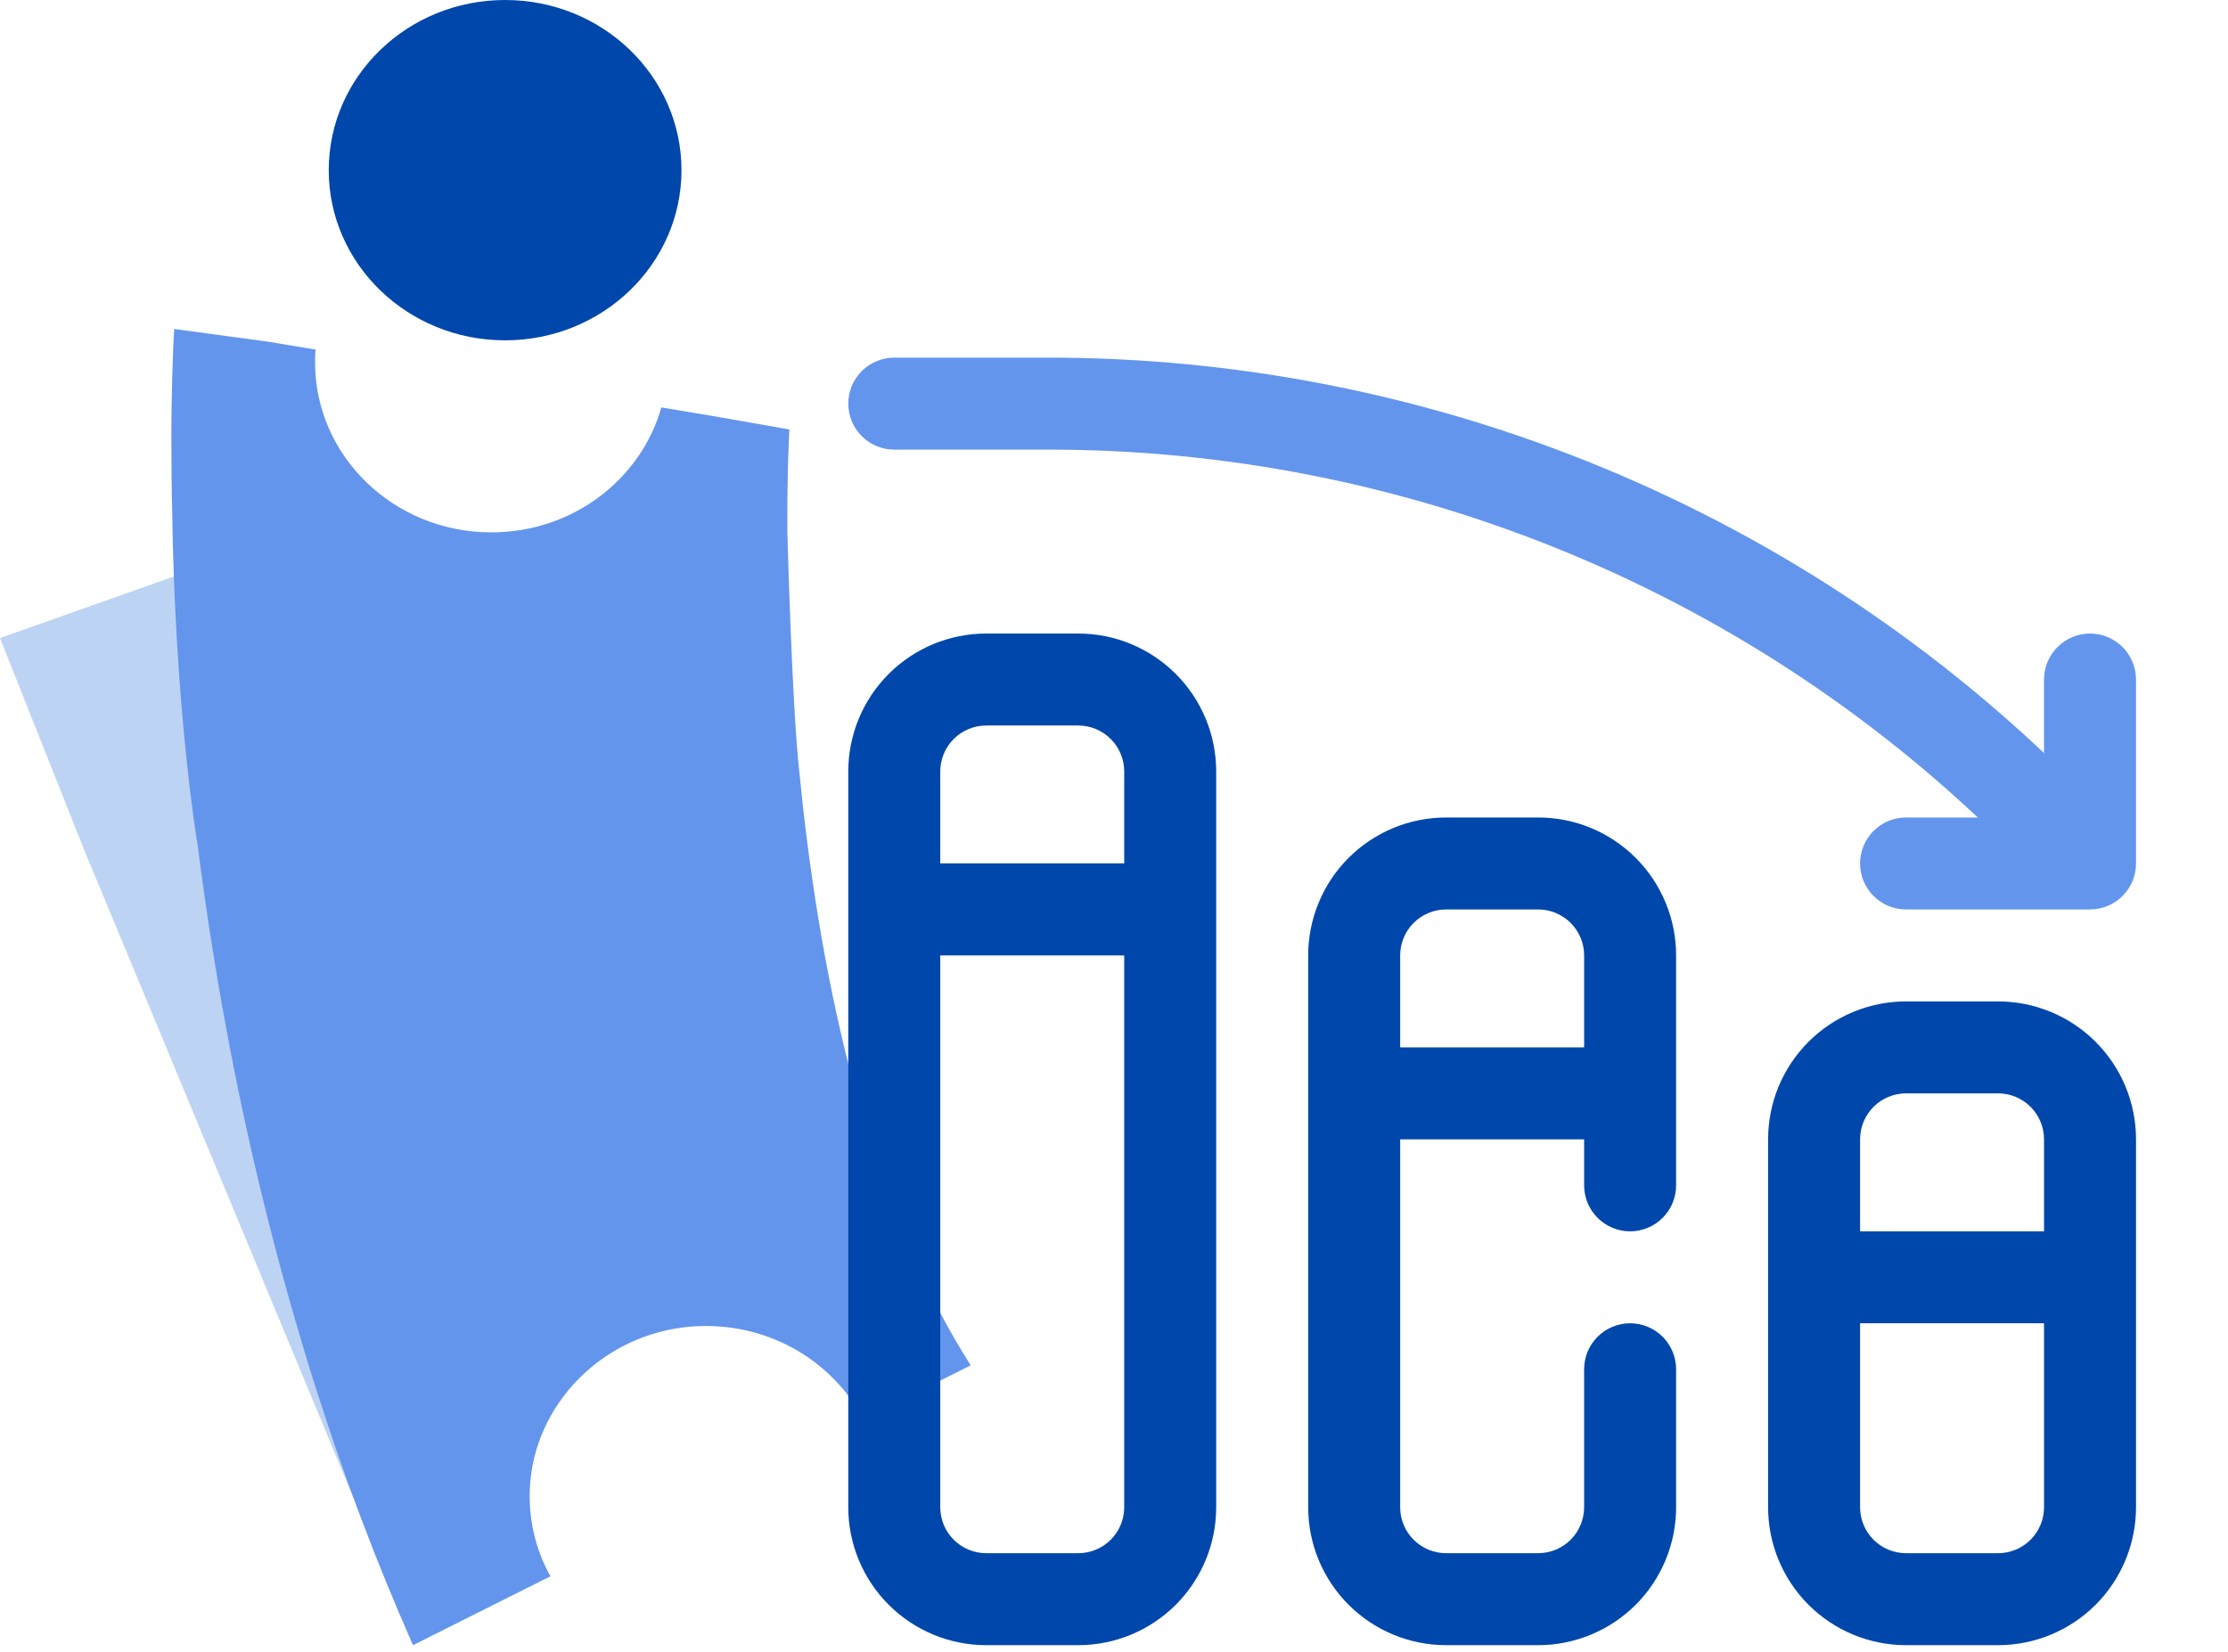 <svg width="147" height="109" viewBox="0 0 147 109" fill="none" xmlns="http://www.w3.org/2000/svg">
<path opacity="0.31" d="M50.061 73.848L40.354 69.149L29.399 82.213L27.56 79.602L29.85 62.04L20.782 34.746L0 42.103L5.535 56.038L23.324 98.862L27.247 108.564L27.702 105.747L32.036 89.219L38.095 82.492L48.912 81.66L31.685 69.737L50.061 73.848Z" fill="#2A72DA"/>
<path d="M33.326 22.458C39.753 22.458 44.963 17.431 44.963 11.229C44.963 5.027 39.753 0 33.326 0C26.9 0 21.69 5.027 21.69 11.229C21.69 17.431 26.9 22.458 33.326 22.458Z" fill="#0047AB"/>
<path d="M64.039 90.102L56.96 93.656C54.902 89.742 50.537 87.148 45.594 87.542C39.81 88.005 35.197 92.657 34.957 98.253C34.867 100.341 35.364 102.313 36.316 104.019L35.836 104.259L32.054 106.154L27.252 108.564C24.774 102.969 22.677 97.352 20.906 91.808C20.619 90.921 20.34 90.025 20.075 89.137V89.129C19.877 88.477 19.68 87.808 19.53 87.289C19.38 86.775 19.277 86.419 19.277 86.419C16.1 75.336 14.158 64.707 12.992 55.382L13 55.562C11.448 45.328 11.371 34.184 11.371 34.184C11.319 32.332 11.307 30.656 11.307 29.177C11.307 28.28 11.307 27.453 11.324 26.707C11.371 23.74 11.478 21.986 11.491 21.738V21.708L17.691 22.548L20.821 23.071C20.799 23.345 20.786 23.624 20.786 23.903C20.786 30.107 25.996 35.132 32.418 35.132C37.778 35.132 42.284 31.642 43.635 26.887L46.979 27.444L52.081 28.34V28.362C52.068 28.538 51.931 31.041 51.948 35.068C51.948 35.068 52.244 46.421 52.724 50.803C53.329 57.015 54.349 63.897 56.077 70.624C56.085 70.645 56.09 70.662 56.094 70.684C56.746 73.329 56.836 73.411 56.84 73.411C58.572 79.4 60.905 85.163 64.043 90.098L64.039 90.102Z" fill="#6495ED"/>
<g clip-path="url(#clip0_88_3)">
<path d="M131.828 66.083H125.759C123.345 66.083 121.029 67.042 119.322 68.749C117.615 70.456 116.656 72.772 116.656 75.186V99.461C116.656 101.875 117.615 104.191 119.322 105.898C121.029 107.605 123.345 108.564 125.759 108.564H131.828C134.242 108.564 136.558 107.605 138.265 105.898C139.972 104.191 140.931 101.875 140.931 99.461V75.186C140.931 72.772 139.972 70.456 138.265 68.749C136.558 67.042 134.242 66.083 131.828 66.083ZM125.759 72.151H131.828C132.633 72.151 133.404 72.471 133.974 73.04C134.543 73.609 134.862 74.381 134.862 75.186V81.255H122.725V75.186C122.725 74.381 123.044 73.609 123.613 73.04C124.182 72.471 124.954 72.151 125.759 72.151ZM131.828 102.495H125.759C124.954 102.495 124.182 102.176 123.613 101.607C123.044 101.038 122.725 100.266 122.725 99.461V87.323H134.862V99.461C134.862 100.266 134.543 101.038 133.974 101.607C133.404 102.176 132.633 102.495 131.828 102.495ZM101.484 53.945H95.415C93.001 53.945 90.685 54.904 88.978 56.611C87.271 58.318 86.312 60.634 86.312 63.048V99.461C86.312 101.875 87.271 104.191 88.978 105.898C90.685 107.605 93.001 108.564 95.415 108.564H101.484C103.898 108.564 106.214 107.605 107.921 105.898C109.628 104.191 110.587 101.875 110.587 99.461V90.358C110.587 89.553 110.267 88.781 109.698 88.212C109.129 87.643 108.357 87.323 107.553 87.323C106.748 87.323 105.976 87.643 105.407 88.212C104.838 88.781 104.518 89.553 104.518 90.358V99.461C104.518 100.266 104.199 101.038 103.629 101.607C103.06 102.176 102.289 102.495 101.484 102.495H95.415C94.61 102.495 93.838 102.176 93.269 101.607C92.7 101.038 92.381 100.266 92.381 99.461V75.186H104.518V78.22C104.518 79.025 104.838 79.797 105.407 80.366C105.976 80.935 106.748 81.255 107.553 81.255C108.357 81.255 109.129 80.935 109.698 80.366C110.267 79.797 110.587 79.025 110.587 78.22V63.048C110.587 60.634 109.628 58.318 107.921 56.611C106.214 54.904 103.898 53.945 101.484 53.945ZM92.381 69.117V63.048C92.381 62.243 92.7 61.472 93.269 60.903C93.838 60.334 94.61 60.014 95.415 60.014H101.484C102.289 60.014 103.06 60.334 103.629 60.903C104.199 61.472 104.518 62.243 104.518 63.048V69.117H92.381ZM71.14 41.807H65.071C62.657 41.807 60.341 42.766 58.634 44.474C56.927 46.181 55.968 48.496 55.968 50.911V99.461C55.968 101.875 56.927 104.191 58.634 105.898C60.341 107.605 62.657 108.564 65.071 108.564H71.14C73.554 108.564 75.87 107.605 77.577 105.898C79.284 104.191 80.243 101.875 80.243 99.461V50.911C80.243 48.496 79.284 46.181 77.577 44.474C75.87 42.766 73.554 41.807 71.14 41.807ZM65.071 47.876H71.14C71.945 47.876 72.716 48.196 73.285 48.765C73.855 49.334 74.174 50.106 74.174 50.911V56.979H62.037V50.911C62.037 50.106 62.356 49.334 62.925 48.765C63.494 48.196 64.266 47.876 65.071 47.876ZM71.14 102.495H65.071C64.266 102.495 63.494 102.176 62.925 101.607C62.356 101.038 62.037 100.266 62.037 99.461V63.048H74.174V99.461C74.174 100.266 73.855 101.038 73.285 101.607C72.716 102.176 71.945 102.495 71.14 102.495Z" fill="#0047AB"/>
<path d="M134.862 56.98C134.463 56.982 134.067 56.906 133.697 56.755C133.328 56.603 132.991 56.381 132.708 56.1C124.354 47.693 114.415 41.027 103.466 36.49C92.517 31.953 80.776 29.635 68.925 29.67H59.002C58.197 29.67 57.426 29.35 56.856 28.781C56.288 28.212 55.968 27.441 55.968 26.636C55.968 25.831 56.288 25.059 56.856 24.49C57.426 23.921 58.197 23.601 59.002 23.601H68.925C81.574 23.567 94.105 26.041 105.793 30.879C117.481 35.718 128.093 42.825 137.017 51.791C137.445 52.215 137.736 52.758 137.855 53.349C137.974 53.939 137.913 54.552 137.682 55.109C137.451 55.666 137.06 56.141 136.557 56.474C136.055 56.807 135.465 56.983 134.862 56.98Z" fill="#6495ED"/>
<path d="M137.897 60.014H125.759C124.954 60.014 124.182 59.694 123.613 59.125C123.044 58.556 122.725 57.785 122.725 56.98C122.725 56.175 123.044 55.403 123.613 54.834C124.182 54.265 124.954 53.945 125.759 53.945H134.862V44.842C134.862 44.037 135.182 43.266 135.751 42.697C136.32 42.127 137.092 41.808 137.897 41.808C138.701 41.808 139.473 42.127 140.042 42.697C140.611 43.266 140.931 44.037 140.931 44.842V56.98C140.931 57.785 140.611 58.556 140.042 59.125C139.473 59.694 138.701 60.014 137.897 60.014Z" fill="#6495ED"/>
</g>
<defs>
<clipPath id="clip0_88_3">
<rect width="97.101" height="97.101" fill="white" transform="translate(49.899 11.463)"/>
</clipPath>
</defs>
</svg>
